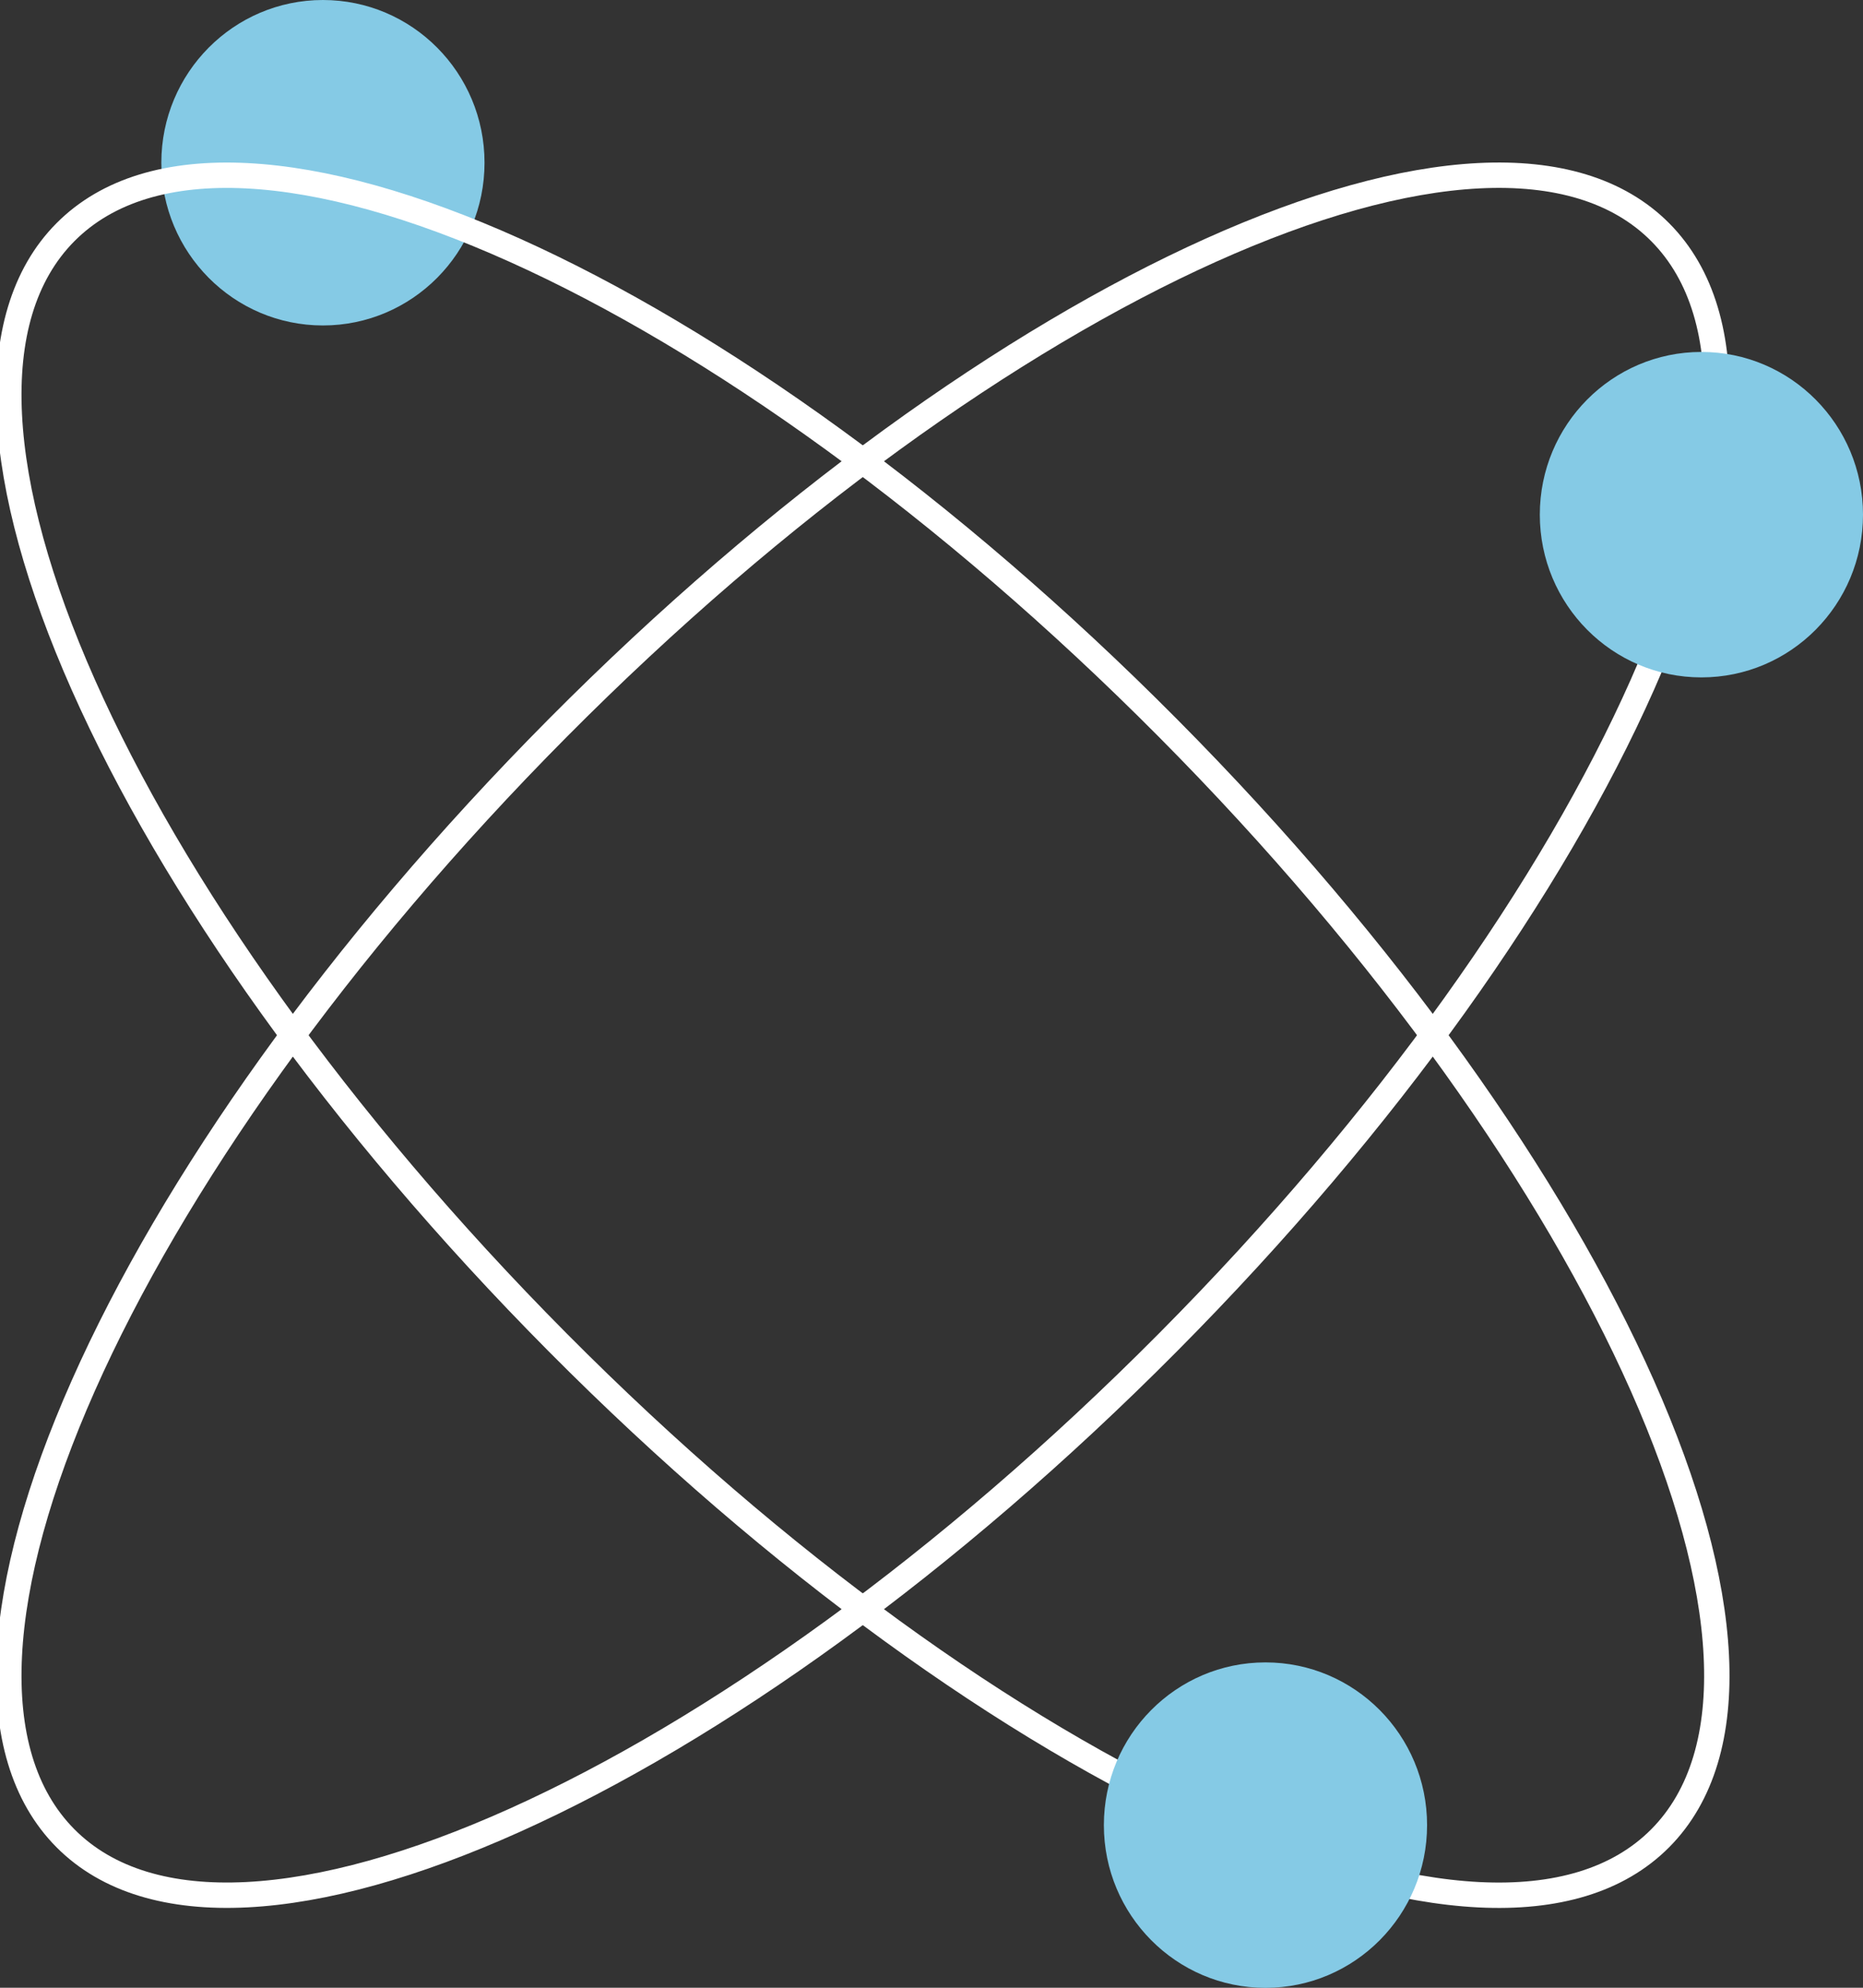 <svg width="105" height="112" viewBox="0 0 105 112" fill="none" xmlns="http://www.w3.org/2000/svg">
<rect x="0" y="0" width="105" height="112" fill="#333333" stroke="none"/>
<g clip-path="url(#clip0_671_10857)">
<path d="M18.201 18.338C23.231 18.338 27.308 14.233 27.308 9.169C27.308 4.105 23.231 0 18.201 0C13.171 0 9.093 4.105 9.093 9.169C9.093 14.233 13.171 18.338 18.201 18.338Z" fill="#85CAE5"/>
<path d="M65.824 75.64C90.645 50.652 103.068 22.644 93.571 13.084C84.075 3.523 56.255 16.03 31.434 41.018C6.613 66.007 -5.809 94.014 3.687 103.575C13.184 113.135 41.003 100.629 65.824 75.64Z" stroke="white" stroke-width="1.43" stroke-miterlimit="10"/>
<path d="M93.571 103.577C103.068 94.016 90.645 66.008 65.824 41.02C41.003 16.032 13.184 3.525 3.687 13.085C-5.809 22.646 6.613 50.654 31.434 75.642C56.255 100.631 84.075 113.137 93.571 103.577Z" stroke="white" stroke-width="1.43" stroke-miterlimit="10"/>
<path d="M95.892 38.168C100.922 38.168 105 34.063 105 28.999C105 23.935 100.922 19.83 95.892 19.83C90.862 19.83 86.785 23.935 86.785 28.999C86.785 34.063 90.862 38.168 95.892 38.168Z" fill="#85CAE5"/>
<path d="M71.323 112.006C76.353 112.006 80.431 107.901 80.431 102.837C80.431 97.773 76.353 93.668 71.323 93.668C66.293 93.668 62.215 97.773 62.215 102.837C62.215 107.901 66.293 112.006 71.323 112.006Z" fill="#85CAE5"/>
</g>
<defs>
<clipPath id="clip0_671_10857">
<rect width="105" height="112" fill="white"/>
</clipPath>
</defs>
</svg>
